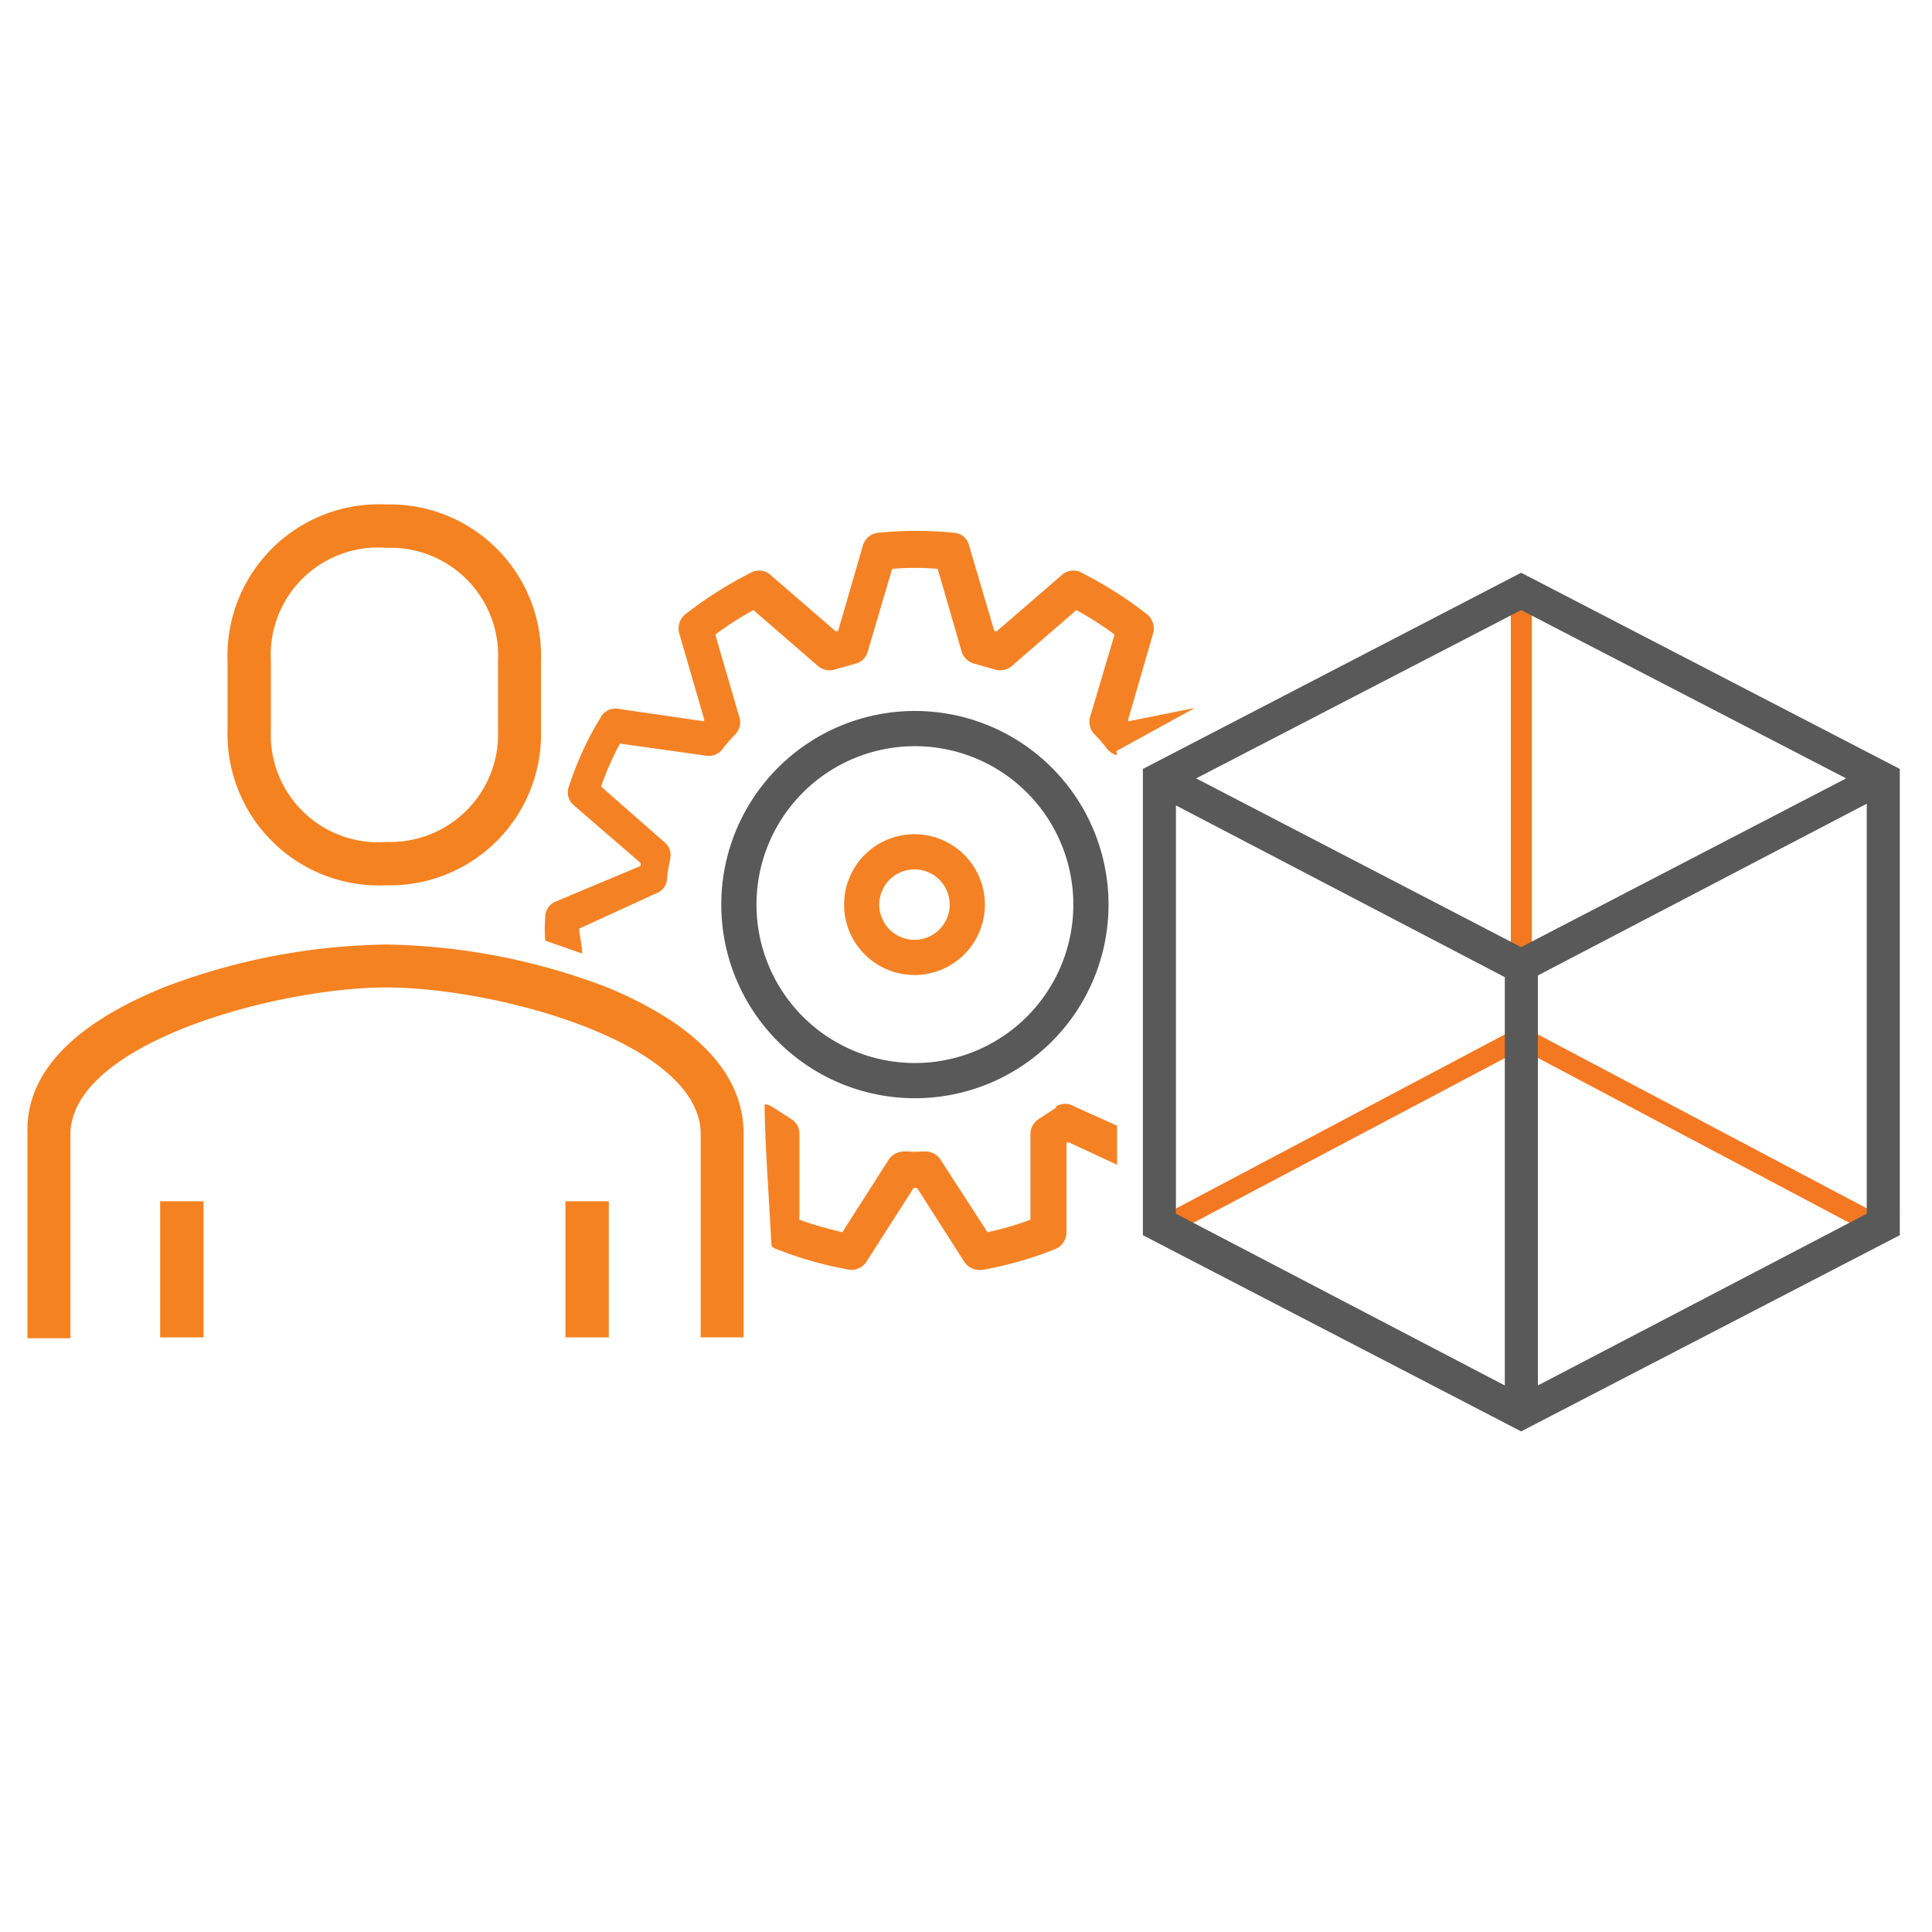 <svg id="Layer_1" data-name="Layer 1" xmlns="http://www.w3.org/2000/svg" viewBox="0 0 45 45"><defs><style>.cls-1{fill:#f58220;}.cls-2{fill:#f48225;}.cls-3{fill:#595959;}.cls-4{fill:#f47822;}</style></defs><title>OMS</title><rect class="cls-1" x="13.17" y="27.98" width="1.01" height="3.17"/><rect class="cls-1" x="3.73" y="27.98" width="1.01" height="3.17"/><path class="cls-1" d="M17.32,26.41v4.74h-1V26.41C16.31,24.28,11.55,23,9,23s-7.36,1.3-7.36,3.43v4.74h-1V26.41C.59,25,1.7,23.86,3.81,23A15,15,0,0,1,9,22a15,15,0,0,1,5.15,1C16.21,23.86,17.32,25,17.32,26.41Z"/><path class="cls-1" d="M9,20.62A3.53,3.53,0,0,1,5.3,17V15.4A3.53,3.53,0,0,1,9,11.75,3.52,3.52,0,0,1,12.6,15.4V17A3.52,3.52,0,0,1,9,20.62Zm0-7.86A2.5,2.5,0,0,0,6.31,15.4V17A2.5,2.5,0,0,0,9,19.61,2.51,2.51,0,0,0,11.6,17V15.4A2.51,2.51,0,0,0,9,12.76Z"/><path class="cls-2" d="M26.28,16.8l0-.05.58-2a.43.43,0,0,0-.14-.44,9.19,9.19,0,0,0-1.49-.95.41.41,0,0,0-.46,0l-1.55,1.34h-.06l-.59-2a.38.38,0,0,0-.35-.29,8.72,8.72,0,0,0-1.77,0,.41.41,0,0,0-.35.29l-.58,2h-.06l-1.55-1.34a.41.41,0,0,0-.46,0,9.19,9.19,0,0,0-1.49.95.43.43,0,0,0-.14.44l.58,2,0,.05-2-.29a.39.39,0,0,0-.41.2,7.56,7.56,0,0,0-.74,1.61.39.39,0,0,0,.12.44l1.55,1.34,0,.07L12.94,21a.39.39,0,0,0-.24.39,3,3,0,0,0,0,.52l.86.3c0-.2-.06-.39-.07-.58l1.81-.83a.38.38,0,0,0,.24-.33c0-.16.05-.32.07-.47a.38.38,0,0,0-.13-.38L14,18.32a6.92,6.92,0,0,1,.44-1l2,.28a.4.4,0,0,0,.38-.14,3.65,3.65,0,0,1,.31-.36.4.4,0,0,0,.09-.4l-.56-1.92a7.48,7.48,0,0,1,.89-.57l1.51,1.31a.42.42,0,0,0,.4.07l.46-.13a.39.39,0,0,0,.29-.28l.57-1.93a6.25,6.25,0,0,1,1.06,0l.56,1.93a.42.42,0,0,0,.3.28l.46.13a.42.42,0,0,0,.4-.07l1.51-1.31a7.48,7.48,0,0,1,.89.57l-.57,1.92a.42.42,0,0,0,.1.4,3.65,3.65,0,0,1,.31.36.46.46,0,0,0,.21.13v-.1l1.82-1Zm-1.68,9-.4.26a.42.42,0,0,0-.2.35v2a7,7,0,0,1-1,.29L21.9,27a.41.41,0,0,0-.35-.18h-.12a1.11,1.11,0,0,1-.26,0h-.11a.44.44,0,0,0-.36.19l-1.08,1.69c-.35-.08-.69-.18-1-.29v-2a.39.39,0,0,0-.2-.35l-.4-.26a.42.42,0,0,0-.21-.08c0,.78.09,2,.16,3.3a.24.24,0,0,0,.08.06,8.85,8.85,0,0,0,1.71.49.41.41,0,0,0,.42-.18l1.1-1.72h.08l1.1,1.72a.42.42,0,0,0,.35.19h.07a8.85,8.85,0,0,0,1.71-.49.43.43,0,0,0,.25-.38V26.61l.06,0,1.12.52v-.91l-1-.45A.4.4,0,0,0,24.6,25.77Z"/><path class="cls-3" d="M21.3,16.56a4.51,4.51,0,1,0,4.52,4.51A4.51,4.51,0,0,0,21.3,16.56Zm0,8.2A3.69,3.69,0,1,1,25,21.07,3.69,3.69,0,0,1,21.3,24.76Z"/><path class="cls-2" d="M21.3,19.43a1.64,1.64,0,1,0,1.64,1.64A1.64,1.64,0,0,0,21.3,19.43Zm0,2.46a.82.82,0,1,1,.82-.82A.82.82,0,0,1,21.3,21.89Z"/><polygon class="cls-4" points="35.68 24.02 35.68 13.89 35.19 13.89 35.19 24.02 27.01 28.35 27.23 28.78 35.44 24.44 43.64 28.78 43.87 28.35 35.68 24.02"/><path class="cls-3" d="M35.43,13.34l-8.81,4.57V28.77l8.81,4.57,8.82-4.57V17.91Zm0,.87L43,18.13l-7.57,3.93-7.57-3.93Zm-.38,18.06-7.66-4V18.76l7.66,4Zm8.43-4-7.66,4V22.72l7.66-4Z"/></svg>